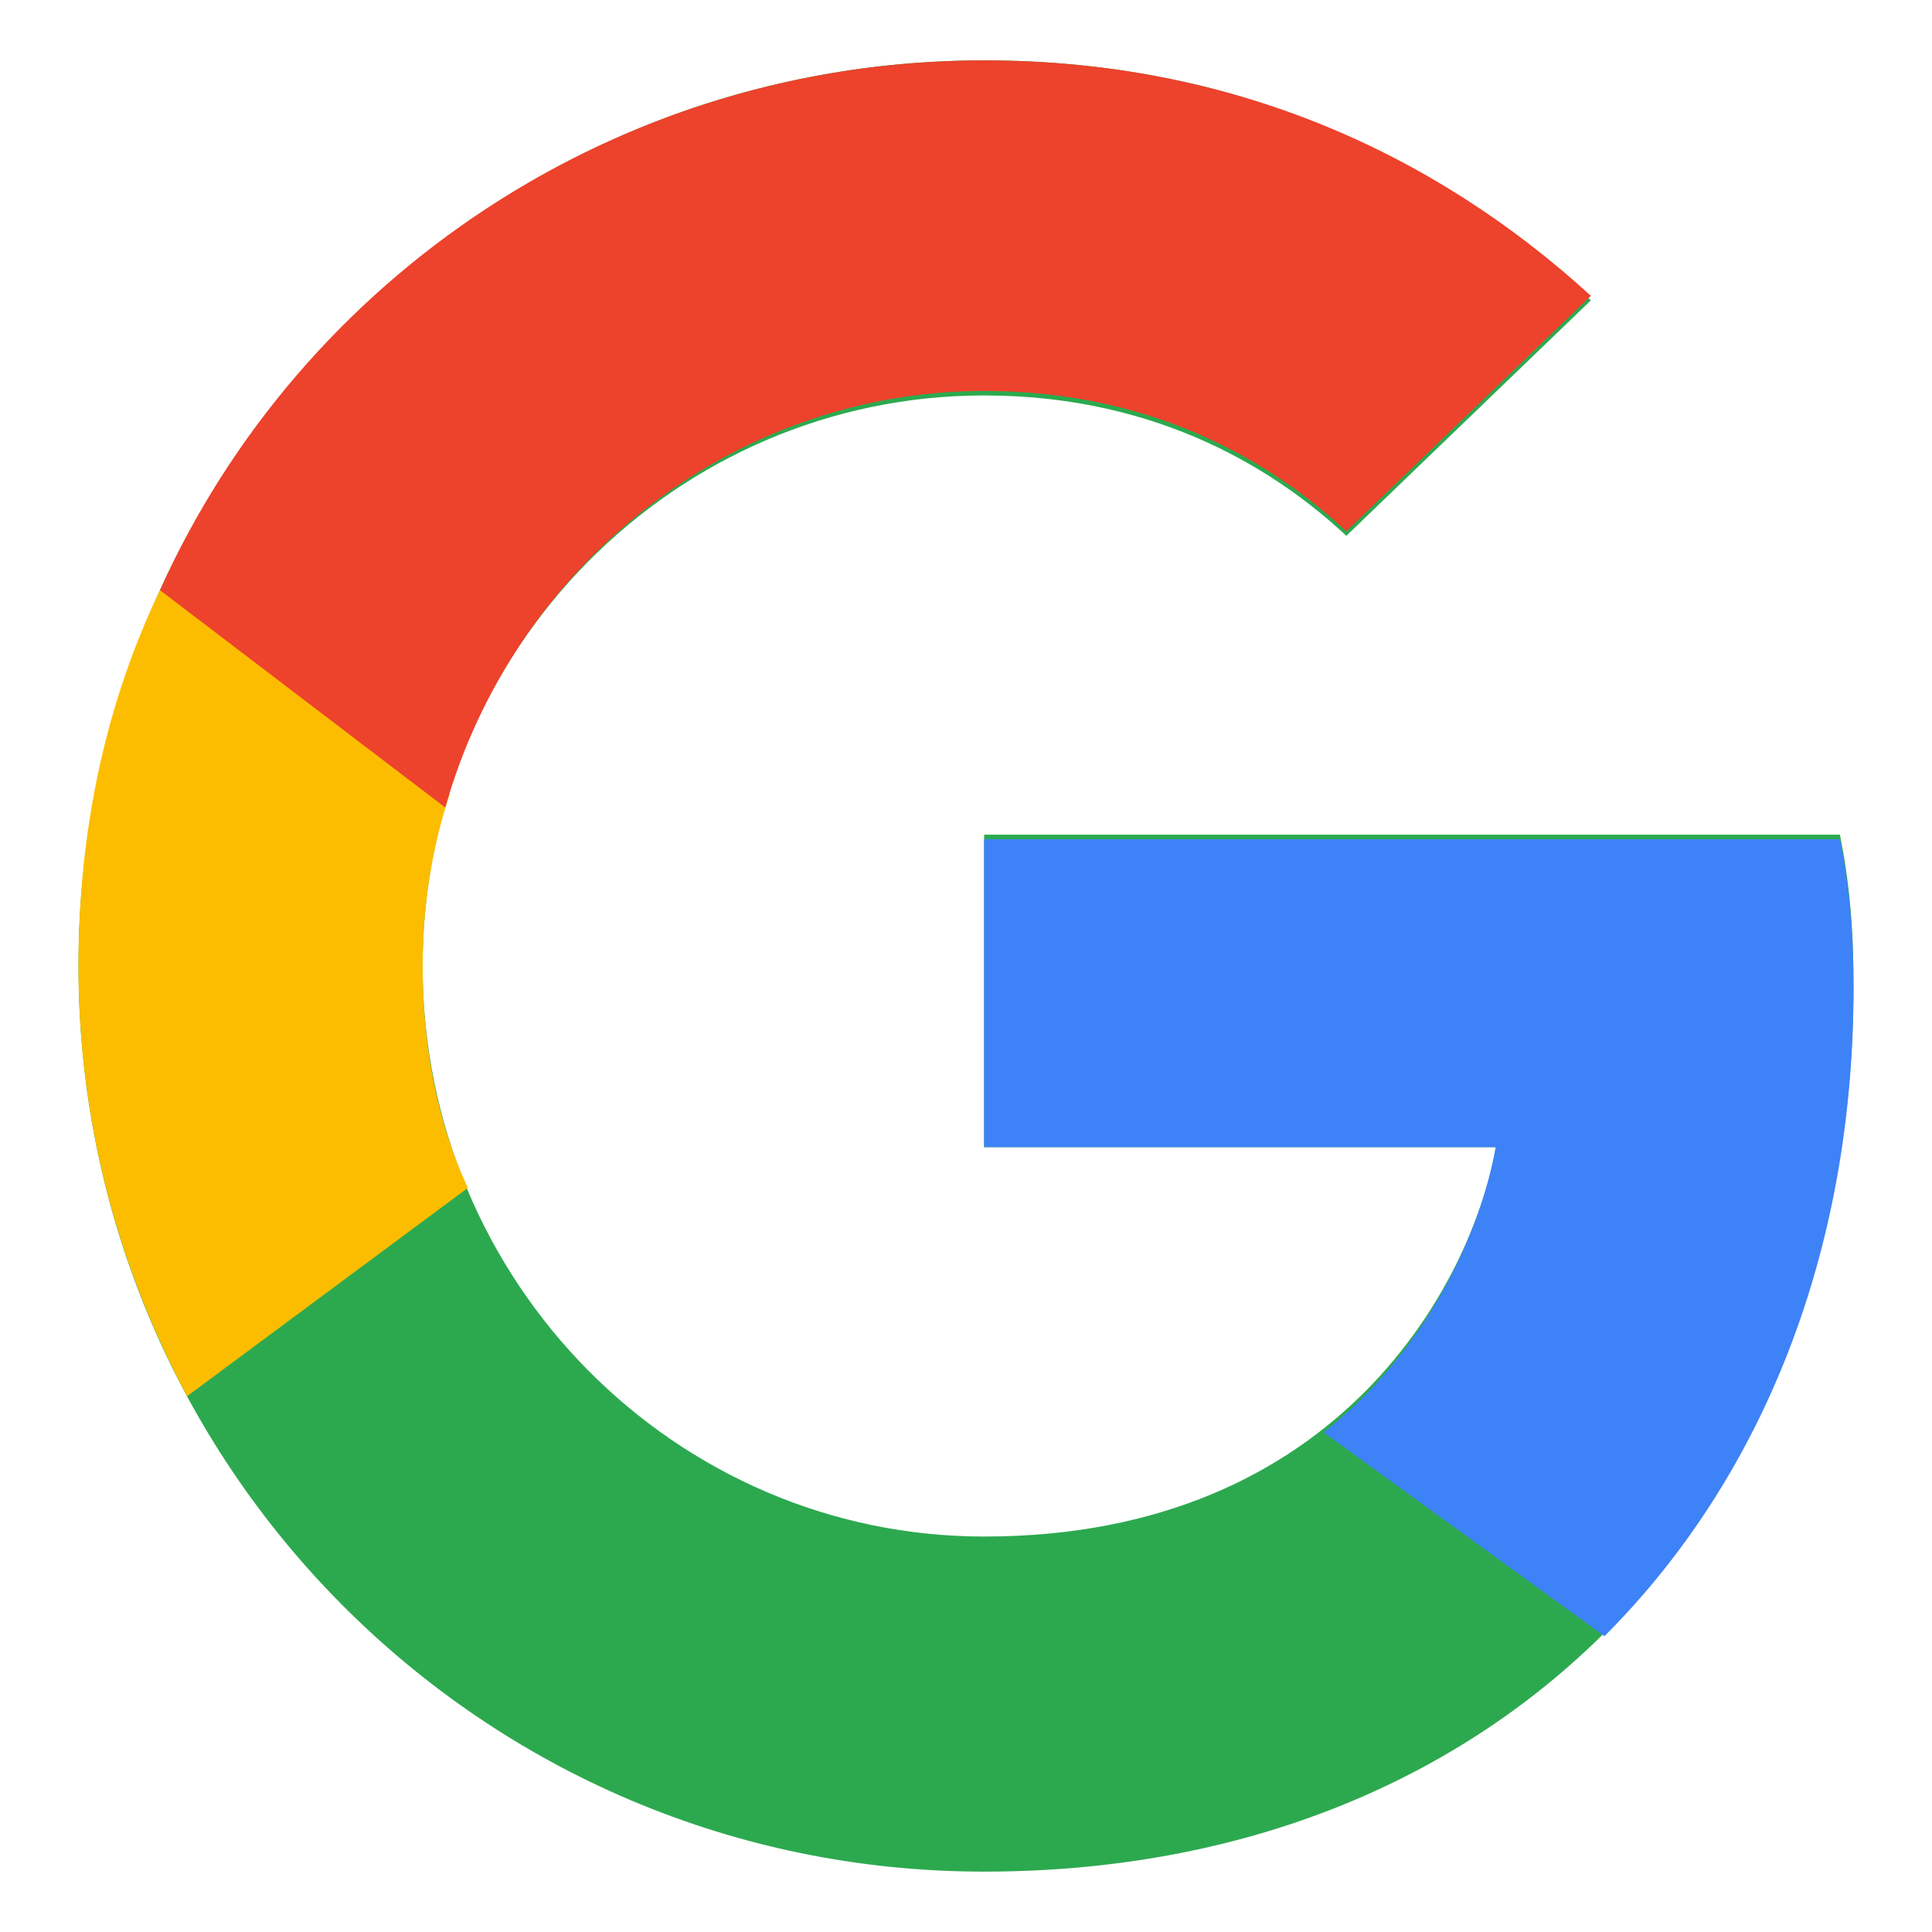 <svg class="icon" viewBox="0 0 1024 1024" xmlns="http://www.w3.org/2000/svg" width="500" height="500"><path d="M521.6 442.4V608h271.2c-12 69.6-81.6 206.4-271.2 206.4C358.4 814.4 224 680 224 512s134.4-302.4 297.6-302.4c93.6 0 156 40.8 192 74.4l129.6-124.8C759.2 80 651.2 32 521.6 32c-266.4 0-480 216-480 480s213.6 480 480 480c276 0 460.8-194.4 460.8-470.4 0-31.2-2.4-55.2-7.2-79.2H521.6z" fill="#2CA94F"/><path d="M850.4 867.2c84-84 132-204 132-343.2 0-31.2-2.4-55.2-7.2-79.2H521.6V608h271.2c-7.2 40.8-33.6 105.6-91.2 151.2l148.8 108z" fill="#3E82F7"/><path d="M99.2 740c-36-67.2-57.6-144-57.6-228 0-72 14.4-139.2 43.2-199.2l153.6 108c-9.6 28.8-14.4 60-14.4 91.2 0 40.8 7.2 81.6 24 117.6L99.2 740z" fill="#FCBD00"/><path d="M84.8 312.8C159.2 147.2 327.2 32 521.6 32c129.6 0 237.6 48 321.6 124.8L713.6 281.6c-36-33.6-98.4-74.4-192-74.4C387.2 207.2 272 300.8 236 428L84.8 312.8z" fill="#ED422C"/></svg>
